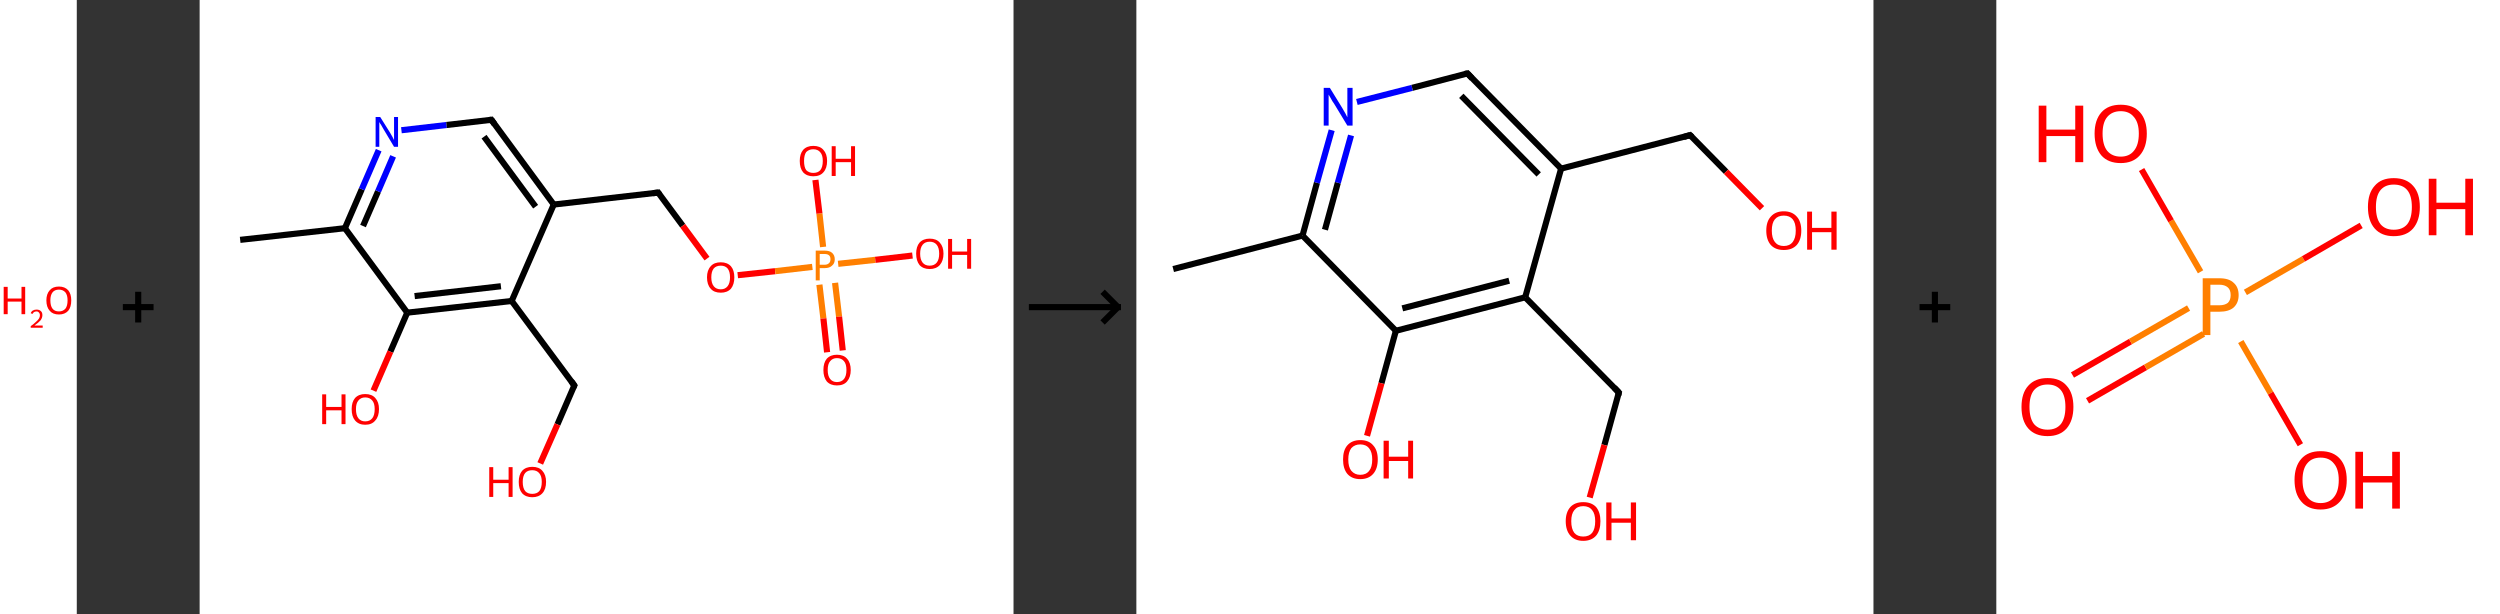 <?xml version='1.0' encoding='ASCII' standalone='yes'?>
<svg xmlns="http://www.w3.org/2000/svg" xmlns:xlink="http://www.w3.org/1999/xlink" version="1.1" width="814.0px" viewBox="0 0 814.0 200.0" height="200.0px">
  <rect x="0" y="0" width="814.0" height="200.0" fill="#333333" stroke="none"/>
  <g>
    <g transform="translate(0, 0) scale(1 1) "><!-- END OF HEADER -->
<rect style="opacity:1.0;fill:#FFFFFF;stroke:none" width="25.0" height="200.0" x="0.0" y="0.0"> </rect>
<path class="atom-0" d="M 1.2 93.4 L 2.5 93.4 L 2.5 97.2 L 7.0 97.2 L 7.0 93.4 L 8.2 93.4 L 8.2 102.3 L 7.0 102.3 L 7.0 98.2 L 2.5 98.2 L 2.5 102.3 L 1.2 102.3 L 1.2 93.4 " fill="#FF0000"/>
<path class="atom-0" d="M 10.0 102.0 Q 10.2 101.4, 10.7 101.1 Q 11.2 100.8, 11.9 100.8 Q 12.8 100.8, 13.3 101.3 Q 13.8 101.7, 13.8 102.6 Q 13.8 103.5, 13.2 104.3 Q 12.5 105.1, 11.2 106.0 L 13.9 106.0 L 13.9 106.7 L 10.0 106.7 L 10.0 106.2 Q 11.1 105.4, 11.7 104.8 Q 12.4 104.2, 12.7 103.7 Q 13.0 103.2, 13.0 102.6 Q 13.0 102.1, 12.7 101.8 Q 12.4 101.4, 11.9 101.4 Q 11.5 101.4, 11.1 101.6 Q 10.8 101.8, 10.6 102.2 L 10.0 102.0 " fill="#FF0000"/>
<path class="atom-0" d="M 15.1 97.8 Q 15.1 95.7, 16.2 94.5 Q 17.2 93.3, 19.2 93.3 Q 21.1 93.3, 22.2 94.5 Q 23.2 95.7, 23.2 97.8 Q 23.2 100.0, 22.2 101.2 Q 21.1 102.4, 19.2 102.4 Q 17.2 102.4, 16.2 101.2 Q 15.1 100.0, 15.1 97.8 M 19.2 101.4 Q 20.5 101.4, 21.3 100.5 Q 22.0 99.6, 22.0 97.8 Q 22.0 96.1, 21.3 95.2 Q 20.5 94.3, 19.2 94.3 Q 17.8 94.3, 17.1 95.2 Q 16.4 96.1, 16.4 97.8 Q 16.4 99.6, 17.1 100.5 Q 17.8 101.4, 19.2 101.4 " fill="#FF0000"/>
</g>
    <g transform="translate(25.0, 0) scale(1 1) "><line x1="15" y1="100" x2="25" y2="100" style="stroke:rgb(0,0,0);stroke-width:2"/>
  <line x1="20" y1="95" x2="20" y2="105" style="stroke:rgb(0,0,0);stroke-width:2"/>
</g>
    <g transform="translate(65.0, 0) scale(1 1) "><!-- END OF HEADER -->
<rect style="opacity:1.0;fill:#FFFFFF;stroke:none" width="265.0" height="200.0" x="0.0" y="0.0"> </rect>
<path class="bond-0 atom-0 atom-1" d="M 13.2,78.1 L 47.3,74.3" style="fill:none;fill-rule:evenodd;stroke:#000000;stroke-width:2.0px;stroke-linecap:butt;stroke-linejoin:miter;stroke-opacity:1"/>
<path class="bond-1 atom-1 atom-2" d="M 47.3,74.3 L 52.8,61.6" style="fill:none;fill-rule:evenodd;stroke:#000000;stroke-width:2.0px;stroke-linecap:butt;stroke-linejoin:miter;stroke-opacity:1"/>
<path class="bond-1 atom-1 atom-2" d="M 52.8,61.6 L 58.3,48.9" style="fill:none;fill-rule:evenodd;stroke:#0000FF;stroke-width:2.0px;stroke-linecap:butt;stroke-linejoin:miter;stroke-opacity:1"/>
<path class="bond-1 atom-1 atom-2" d="M 53.2,73.6 L 58.1,62.3" style="fill:none;fill-rule:evenodd;stroke:#000000;stroke-width:2.0px;stroke-linecap:butt;stroke-linejoin:miter;stroke-opacity:1"/>
<path class="bond-1 atom-1 atom-2" d="M 58.1,62.3 L 63.0,50.9" style="fill:none;fill-rule:evenodd;stroke:#0000FF;stroke-width:2.0px;stroke-linecap:butt;stroke-linejoin:miter;stroke-opacity:1"/>
<path class="bond-2 atom-2 atom-3" d="M 65.7,42.4 L 80.4,40.7" style="fill:none;fill-rule:evenodd;stroke:#0000FF;stroke-width:2.0px;stroke-linecap:butt;stroke-linejoin:miter;stroke-opacity:1"/>
<path class="bond-2 atom-2 atom-3" d="M 80.4,40.7 L 95.0,39.0" style="fill:none;fill-rule:evenodd;stroke:#000000;stroke-width:2.0px;stroke-linecap:butt;stroke-linejoin:miter;stroke-opacity:1"/>
<path class="bond-3 atom-3 atom-4" d="M 95.0,39.0 L 115.3,66.6" style="fill:none;fill-rule:evenodd;stroke:#000000;stroke-width:2.0px;stroke-linecap:butt;stroke-linejoin:miter;stroke-opacity:1"/>
<path class="bond-3 atom-3 atom-4" d="M 92.6,44.5 L 109.4,67.3" style="fill:none;fill-rule:evenodd;stroke:#000000;stroke-width:2.0px;stroke-linecap:butt;stroke-linejoin:miter;stroke-opacity:1"/>
<path class="bond-4 atom-4 atom-5" d="M 115.3,66.6 L 149.3,62.7" style="fill:none;fill-rule:evenodd;stroke:#000000;stroke-width:2.0px;stroke-linecap:butt;stroke-linejoin:miter;stroke-opacity:1"/>
<path class="bond-5 atom-5 atom-6" d="M 149.3,62.7 L 157.3,73.5" style="fill:none;fill-rule:evenodd;stroke:#000000;stroke-width:2.0px;stroke-linecap:butt;stroke-linejoin:miter;stroke-opacity:1"/>
<path class="bond-5 atom-5 atom-6" d="M 157.3,73.5 L 165.2,84.2" style="fill:none;fill-rule:evenodd;stroke:#FF0000;stroke-width:2.0px;stroke-linecap:butt;stroke-linejoin:miter;stroke-opacity:1"/>
<path class="bond-6 atom-6 atom-7" d="M 175.2,89.6 L 187.4,88.3" style="fill:none;fill-rule:evenodd;stroke:#FF0000;stroke-width:2.0px;stroke-linecap:butt;stroke-linejoin:miter;stroke-opacity:1"/>
<path class="bond-6 atom-6 atom-7" d="M 187.4,88.3 L 199.5,86.9" style="fill:none;fill-rule:evenodd;stroke:#FF7F00;stroke-width:2.0px;stroke-linecap:butt;stroke-linejoin:miter;stroke-opacity:1"/>
<path class="bond-7 atom-7 atom-8" d="M 201.8,92.7 L 203.1,103.7" style="fill:none;fill-rule:evenodd;stroke:#FF7F00;stroke-width:2.0px;stroke-linecap:butt;stroke-linejoin:miter;stroke-opacity:1"/>
<path class="bond-7 atom-7 atom-8" d="M 203.1,103.7 L 204.3,114.7" style="fill:none;fill-rule:evenodd;stroke:#FF0000;stroke-width:2.0px;stroke-linecap:butt;stroke-linejoin:miter;stroke-opacity:1"/>
<path class="bond-7 atom-7 atom-8" d="M 206.9,92.1 L 208.2,103.1" style="fill:none;fill-rule:evenodd;stroke:#FF7F00;stroke-width:2.0px;stroke-linecap:butt;stroke-linejoin:miter;stroke-opacity:1"/>
<path class="bond-7 atom-7 atom-8" d="M 208.2,103.1 L 209.4,114.1" style="fill:none;fill-rule:evenodd;stroke:#FF0000;stroke-width:2.0px;stroke-linecap:butt;stroke-linejoin:miter;stroke-opacity:1"/>
<path class="bond-8 atom-7 atom-9" d="M 203.0,80.4 L 201.8,69.5" style="fill:none;fill-rule:evenodd;stroke:#FF7F00;stroke-width:2.0px;stroke-linecap:butt;stroke-linejoin:miter;stroke-opacity:1"/>
<path class="bond-8 atom-7 atom-9" d="M 201.8,69.5 L 200.5,58.6" style="fill:none;fill-rule:evenodd;stroke:#FF0000;stroke-width:2.0px;stroke-linecap:butt;stroke-linejoin:miter;stroke-opacity:1"/>
<path class="bond-9 atom-7 atom-10" d="M 207.9,85.9 L 220.0,84.6" style="fill:none;fill-rule:evenodd;stroke:#FF7F00;stroke-width:2.0px;stroke-linecap:butt;stroke-linejoin:miter;stroke-opacity:1"/>
<path class="bond-9 atom-7 atom-10" d="M 220.0,84.6 L 232.1,83.2" style="fill:none;fill-rule:evenodd;stroke:#FF0000;stroke-width:2.0px;stroke-linecap:butt;stroke-linejoin:miter;stroke-opacity:1"/>
<path class="bond-10 atom-4 atom-11" d="M 115.3,66.6 L 101.6,98.0" style="fill:none;fill-rule:evenodd;stroke:#000000;stroke-width:2.0px;stroke-linecap:butt;stroke-linejoin:miter;stroke-opacity:1"/>
<path class="bond-11 atom-11 atom-12" d="M 101.6,98.0 L 122.0,125.5" style="fill:none;fill-rule:evenodd;stroke:#000000;stroke-width:2.0px;stroke-linecap:butt;stroke-linejoin:miter;stroke-opacity:1"/>
<path class="bond-12 atom-12 atom-13" d="M 122.0,125.5 L 116.5,138.2" style="fill:none;fill-rule:evenodd;stroke:#000000;stroke-width:2.0px;stroke-linecap:butt;stroke-linejoin:miter;stroke-opacity:1"/>
<path class="bond-12 atom-12 atom-13" d="M 116.5,138.2 L 110.9,150.9" style="fill:none;fill-rule:evenodd;stroke:#FF0000;stroke-width:2.0px;stroke-linecap:butt;stroke-linejoin:miter;stroke-opacity:1"/>
<path class="bond-13 atom-11 atom-14" d="M 101.6,98.0 L 67.6,101.8" style="fill:none;fill-rule:evenodd;stroke:#000000;stroke-width:2.0px;stroke-linecap:butt;stroke-linejoin:miter;stroke-opacity:1"/>
<path class="bond-13 atom-11 atom-14" d="M 98.1,93.2 L 70.0,96.4" style="fill:none;fill-rule:evenodd;stroke:#000000;stroke-width:2.0px;stroke-linecap:butt;stroke-linejoin:miter;stroke-opacity:1"/>
<path class="bond-14 atom-14 atom-15" d="M 67.6,101.8 L 62.1,114.5" style="fill:none;fill-rule:evenodd;stroke:#000000;stroke-width:2.0px;stroke-linecap:butt;stroke-linejoin:miter;stroke-opacity:1"/>
<path class="bond-14 atom-14 atom-15" d="M 62.1,114.5 L 56.6,127.2" style="fill:none;fill-rule:evenodd;stroke:#FF0000;stroke-width:2.0px;stroke-linecap:butt;stroke-linejoin:miter;stroke-opacity:1"/>
<path class="bond-15 atom-14 atom-1" d="M 67.6,101.8 L 47.3,74.3" style="fill:none;fill-rule:evenodd;stroke:#000000;stroke-width:2.0px;stroke-linecap:butt;stroke-linejoin:miter;stroke-opacity:1"/>
<path d="M 94.2,39.1 L 95.0,39.0 L 96.0,40.4" style="fill:none;stroke:#000000;stroke-width:2.0px;stroke-linecap:butt;stroke-linejoin:miter;stroke-opacity:1;"/>
<path d="M 147.6,62.9 L 149.3,62.7 L 149.7,63.3" style="fill:none;stroke:#000000;stroke-width:2.0px;stroke-linecap:butt;stroke-linejoin:miter;stroke-opacity:1;"/>
<path d="M 121.0,124.1 L 122.0,125.5 L 121.7,126.1" style="fill:none;stroke:#000000;stroke-width:2.0px;stroke-linecap:butt;stroke-linejoin:miter;stroke-opacity:1;"/>
<path class="atom-2" d="M 58.8 38.1 L 62.0 43.2 Q 62.3 43.7, 62.8 44.6 Q 63.3 45.5, 63.3 45.6 L 63.3 38.1 L 64.6 38.1 L 64.6 47.8 L 63.3 47.8 L 59.9 42.1 Q 59.5 41.5, 59.1 40.7 Q 58.6 40.0, 58.5 39.7 L 58.5 47.8 L 57.3 47.8 L 57.3 38.1 L 58.8 38.1 " fill="#0000FF"/>
<path class="atom-6" d="M 165.2 90.3 Q 165.2 88.0, 166.4 86.7 Q 167.5 85.4, 169.7 85.4 Q 171.8 85.4, 173.0 86.7 Q 174.1 88.0, 174.1 90.3 Q 174.1 92.6, 173.0 94.0 Q 171.8 95.3, 169.7 95.3 Q 167.5 95.3, 166.4 94.0 Q 165.2 92.7, 165.2 90.3 M 169.7 94.2 Q 171.1 94.2, 171.9 93.2 Q 172.7 92.2, 172.7 90.3 Q 172.7 88.4, 171.9 87.4 Q 171.1 86.5, 169.7 86.5 Q 168.2 86.5, 167.4 87.4 Q 166.6 88.4, 166.6 90.3 Q 166.6 92.2, 167.4 93.2 Q 168.2 94.2, 169.7 94.2 " fill="#FF0000"/>
<path class="atom-7" d="M 203.5 81.6 Q 205.1 81.6, 205.9 82.3 Q 206.8 83.1, 206.8 84.4 Q 206.8 85.8, 205.9 86.5 Q 205.1 87.3, 203.5 87.3 L 201.9 87.3 L 201.9 91.3 L 200.6 91.3 L 200.6 81.6 L 203.5 81.6 M 203.5 86.2 Q 204.4 86.2, 204.9 85.7 Q 205.4 85.3, 205.4 84.4 Q 205.4 83.5, 204.9 83.1 Q 204.4 82.7, 203.5 82.7 L 201.9 82.7 L 201.9 86.2 L 203.5 86.2 " fill="#FF7F00"/>
<path class="atom-8" d="M 203.1 120.5 Q 203.1 118.1, 204.2 116.8 Q 205.4 115.5, 207.5 115.5 Q 209.7 115.5, 210.8 116.8 Q 212.0 118.1, 212.0 120.5 Q 212.0 122.8, 210.8 124.2 Q 209.7 125.5, 207.5 125.5 Q 205.4 125.5, 204.2 124.2 Q 203.1 122.8, 203.1 120.5 M 207.5 124.4 Q 209.0 124.4, 209.8 123.4 Q 210.6 122.4, 210.6 120.5 Q 210.6 118.5, 209.8 117.6 Q 209.0 116.6, 207.5 116.6 Q 206.1 116.6, 205.3 117.6 Q 204.5 118.5, 204.5 120.5 Q 204.5 122.4, 205.3 123.4 Q 206.1 124.4, 207.5 124.4 " fill="#FF0000"/>
<path class="atom-9" d="M 195.4 52.4 Q 195.4 50.1, 196.5 48.8 Q 197.7 47.5, 199.8 47.5 Q 202.0 47.5, 203.1 48.8 Q 204.3 50.1, 204.3 52.4 Q 204.3 54.8, 203.1 56.1 Q 202.0 57.4, 199.8 57.4 Q 197.7 57.4, 196.5 56.1 Q 195.4 54.8, 195.4 52.4 M 199.8 56.3 Q 201.3 56.3, 202.1 55.4 Q 202.9 54.4, 202.9 52.4 Q 202.9 50.5, 202.1 49.6 Q 201.3 48.6, 199.8 48.6 Q 198.4 48.6, 197.5 49.5 Q 196.8 50.5, 196.8 52.4 Q 196.8 54.4, 197.5 55.4 Q 198.4 56.3, 199.8 56.3 " fill="#FF0000"/>
<path class="atom-9" d="M 205.8 47.6 L 207.1 47.6 L 207.1 51.7 L 212.1 51.7 L 212.1 47.6 L 213.4 47.6 L 213.4 57.3 L 212.1 57.3 L 212.1 52.8 L 207.1 52.8 L 207.1 57.3 L 205.8 57.3 L 205.8 47.6 " fill="#FF0000"/>
<path class="atom-10" d="M 233.3 82.6 Q 233.3 80.3, 234.4 79.0 Q 235.6 77.7, 237.7 77.7 Q 239.9 77.7, 241.0 79.0 Q 242.2 80.3, 242.2 82.6 Q 242.2 84.9, 241.0 86.3 Q 239.8 87.6, 237.7 87.6 Q 235.6 87.6, 234.4 86.3 Q 233.3 84.9, 233.3 82.6 M 237.7 86.5 Q 239.2 86.5, 240.0 85.5 Q 240.8 84.5, 240.8 82.6 Q 240.8 80.7, 240.0 79.7 Q 239.2 78.7, 237.7 78.7 Q 236.2 78.7, 235.4 79.7 Q 234.6 80.7, 234.6 82.6 Q 234.6 84.5, 235.4 85.5 Q 236.2 86.5, 237.7 86.5 " fill="#FF0000"/>
<path class="atom-10" d="M 243.7 77.8 L 245.0 77.8 L 245.0 81.9 L 249.9 81.9 L 249.9 77.8 L 251.2 77.8 L 251.2 87.5 L 249.9 87.5 L 249.9 83.0 L 245.0 83.0 L 245.0 87.5 L 243.7 87.5 L 243.7 77.8 " fill="#FF0000"/>
<path class="atom-13" d="M 94.3 152.1 L 95.6 152.1 L 95.6 156.2 L 100.6 156.2 L 100.6 152.1 L 101.9 152.1 L 101.9 161.8 L 100.6 161.8 L 100.6 157.3 L 95.6 157.3 L 95.6 161.8 L 94.3 161.8 L 94.3 152.1 " fill="#FF0000"/>
<path class="atom-13" d="M 103.9 156.9 Q 103.9 154.6, 105.0 153.3 Q 106.2 152.0, 108.3 152.0 Q 110.5 152.0, 111.6 153.3 Q 112.8 154.6, 112.8 156.9 Q 112.8 159.3, 111.6 160.6 Q 110.4 161.9, 108.3 161.9 Q 106.2 161.9, 105.0 160.6 Q 103.9 159.3, 103.9 156.9 M 108.3 160.8 Q 109.8 160.8, 110.6 159.9 Q 111.4 158.9, 111.4 156.9 Q 111.4 155.0, 110.6 154.1 Q 109.8 153.1, 108.3 153.1 Q 106.8 153.1, 106.0 154.0 Q 105.2 155.0, 105.2 156.9 Q 105.2 158.9, 106.0 159.9 Q 106.8 160.8, 108.3 160.8 " fill="#FF0000"/>
<path class="atom-15" d="M 39.9 128.4 L 41.2 128.4 L 41.2 132.5 L 46.2 132.5 L 46.2 128.4 L 47.5 128.4 L 47.5 138.1 L 46.2 138.1 L 46.2 133.6 L 41.2 133.6 L 41.2 138.1 L 39.9 138.1 L 39.9 128.4 " fill="#FF0000"/>
<path class="atom-15" d="M 49.5 133.2 Q 49.5 130.9, 50.6 129.6 Q 51.8 128.3, 53.9 128.3 Q 56.1 128.3, 57.2 129.6 Q 58.4 130.9, 58.4 133.2 Q 58.4 135.6, 57.2 136.9 Q 56.1 138.3, 53.9 138.3 Q 51.8 138.3, 50.6 136.9 Q 49.5 135.6, 49.5 133.2 M 53.9 137.2 Q 55.4 137.2, 56.2 136.2 Q 57.0 135.2, 57.0 133.2 Q 57.0 131.3, 56.2 130.4 Q 55.4 129.4, 53.9 129.4 Q 52.5 129.4, 51.7 130.4 Q 50.9 131.3, 50.9 133.2 Q 50.9 135.2, 51.7 136.2 Q 52.5 137.2, 53.9 137.2 " fill="#FF0000"/>
</g>
    <g transform="translate(330.0, 0) scale(1 1) "><line x1="5" y1="100" x2="35" y2="100" style="stroke:rgb(0,0,0);stroke-width:2"/>
  <line x1="34" y1="100" x2="29" y2="95" style="stroke:rgb(0,0,0);stroke-width:2"/>
  <line x1="34" y1="100" x2="29" y2="105" style="stroke:rgb(0,0,0);stroke-width:2"/>
</g>
    <g transform="translate(370.0, 0) scale(1 1) "><!-- END OF HEADER -->
<rect style="opacity:1.0;fill:#FFFFFF;stroke:none" width="240.0" height="200.0" x="0.0" y="0.0"> </rect>
<path class="bond-0 atom-0 atom-1" d="M 12.0,87.6 L 54.1,76.7" style="fill:none;fill-rule:evenodd;stroke:#000000;stroke-width:2.0px;stroke-linecap:butt;stroke-linejoin:miter;stroke-opacity:1"/>
<path class="bond-1 atom-1 atom-2" d="M 54.1,76.7 L 58.8,59.5" style="fill:none;fill-rule:evenodd;stroke:#000000;stroke-width:2.0px;stroke-linecap:butt;stroke-linejoin:miter;stroke-opacity:1"/>
<path class="bond-1 atom-1 atom-2" d="M 58.8,59.5 L 63.6,42.4" style="fill:none;fill-rule:evenodd;stroke:#0000FF;stroke-width:2.0px;stroke-linecap:butt;stroke-linejoin:miter;stroke-opacity:1"/>
<path class="bond-1 atom-1 atom-2" d="M 61.4,74.8 L 65.6,59.5" style="fill:none;fill-rule:evenodd;stroke:#000000;stroke-width:2.0px;stroke-linecap:butt;stroke-linejoin:miter;stroke-opacity:1"/>
<path class="bond-1 atom-1 atom-2" d="M 65.6,59.5 L 69.9,44.1" style="fill:none;fill-rule:evenodd;stroke:#0000FF;stroke-width:2.0px;stroke-linecap:butt;stroke-linejoin:miter;stroke-opacity:1"/>
<path class="bond-2 atom-2 atom-3" d="M 71.8,33.2 L 89.8,28.6" style="fill:none;fill-rule:evenodd;stroke:#0000FF;stroke-width:2.0px;stroke-linecap:butt;stroke-linejoin:miter;stroke-opacity:1"/>
<path class="bond-2 atom-2 atom-3" d="M 89.8,28.6 L 107.8,23.9" style="fill:none;fill-rule:evenodd;stroke:#000000;stroke-width:2.0px;stroke-linecap:butt;stroke-linejoin:miter;stroke-opacity:1"/>
<path class="bond-3 atom-3 atom-4" d="M 107.8,23.9 L 138.3,54.9" style="fill:none;fill-rule:evenodd;stroke:#000000;stroke-width:2.0px;stroke-linecap:butt;stroke-linejoin:miter;stroke-opacity:1"/>
<path class="bond-3 atom-3 atom-4" d="M 105.8,31.2 L 131.0,56.8" style="fill:none;fill-rule:evenodd;stroke:#000000;stroke-width:2.0px;stroke-linecap:butt;stroke-linejoin:miter;stroke-opacity:1"/>
<path class="bond-4 atom-4 atom-5" d="M 138.3,54.9 L 180.3,44.0" style="fill:none;fill-rule:evenodd;stroke:#000000;stroke-width:2.0px;stroke-linecap:butt;stroke-linejoin:miter;stroke-opacity:1"/>
<path class="bond-5 atom-5 atom-6" d="M 180.3,44.0 L 192.0,55.9" style="fill:none;fill-rule:evenodd;stroke:#000000;stroke-width:2.0px;stroke-linecap:butt;stroke-linejoin:miter;stroke-opacity:1"/>
<path class="bond-5 atom-5 atom-6" d="M 192.0,55.9 L 203.7,67.8" style="fill:none;fill-rule:evenodd;stroke:#FF0000;stroke-width:2.0px;stroke-linecap:butt;stroke-linejoin:miter;stroke-opacity:1"/>
<path class="bond-6 atom-4 atom-7" d="M 138.3,54.9 L 126.6,96.8" style="fill:none;fill-rule:evenodd;stroke:#000000;stroke-width:2.0px;stroke-linecap:butt;stroke-linejoin:miter;stroke-opacity:1"/>
<path class="bond-7 atom-7 atom-8" d="M 126.6,96.8 L 157.1,127.8" style="fill:none;fill-rule:evenodd;stroke:#000000;stroke-width:2.0px;stroke-linecap:butt;stroke-linejoin:miter;stroke-opacity:1"/>
<path class="bond-8 atom-8 atom-9" d="M 157.1,127.8 L 152.4,144.9" style="fill:none;fill-rule:evenodd;stroke:#000000;stroke-width:2.0px;stroke-linecap:butt;stroke-linejoin:miter;stroke-opacity:1"/>
<path class="bond-8 atom-8 atom-9" d="M 152.4,144.9 L 147.6,162.0" style="fill:none;fill-rule:evenodd;stroke:#FF0000;stroke-width:2.0px;stroke-linecap:butt;stroke-linejoin:miter;stroke-opacity:1"/>
<path class="bond-9 atom-7 atom-10" d="M 126.6,96.8 L 84.5,107.7" style="fill:none;fill-rule:evenodd;stroke:#000000;stroke-width:2.0px;stroke-linecap:butt;stroke-linejoin:miter;stroke-opacity:1"/>
<path class="bond-9 atom-7 atom-10" d="M 121.4,91.4 L 86.6,100.4" style="fill:none;fill-rule:evenodd;stroke:#000000;stroke-width:2.0px;stroke-linecap:butt;stroke-linejoin:miter;stroke-opacity:1"/>
<path class="bond-10 atom-10 atom-11" d="M 84.5,107.7 L 79.8,124.8" style="fill:none;fill-rule:evenodd;stroke:#000000;stroke-width:2.0px;stroke-linecap:butt;stroke-linejoin:miter;stroke-opacity:1"/>
<path class="bond-10 atom-10 atom-11" d="M 79.8,124.8 L 75.1,141.9" style="fill:none;fill-rule:evenodd;stroke:#FF0000;stroke-width:2.0px;stroke-linecap:butt;stroke-linejoin:miter;stroke-opacity:1"/>
<path class="bond-11 atom-10 atom-1" d="M 84.5,107.7 L 54.1,76.7" style="fill:none;fill-rule:evenodd;stroke:#000000;stroke-width:2.0px;stroke-linecap:butt;stroke-linejoin:miter;stroke-opacity:1"/>
<path d="M 106.9,24.1 L 107.8,23.9 L 109.3,25.5" style="fill:none;stroke:#000000;stroke-width:2.0px;stroke-linecap:butt;stroke-linejoin:miter;stroke-opacity:1;"/>
<path d="M 178.2,44.6 L 180.3,44.0 L 180.9,44.6" style="fill:none;stroke:#000000;stroke-width:2.0px;stroke-linecap:butt;stroke-linejoin:miter;stroke-opacity:1;"/>
<path d="M 155.6,126.2 L 157.1,127.8 L 156.9,128.7" style="fill:none;stroke:#000000;stroke-width:2.0px;stroke-linecap:butt;stroke-linejoin:miter;stroke-opacity:1;"/>
<path class="atom-2" d="M 63.0 28.6 L 67.0 35.1 Q 67.4 35.8, 68.1 37.0 Q 68.7 38.1, 68.7 38.2 L 68.7 28.6 L 70.4 28.6 L 70.4 40.9 L 68.7 40.9 L 64.4 33.8 Q 63.8 33.0, 63.3 32.0 Q 62.8 31.1, 62.6 30.8 L 62.6 40.9 L 61.0 40.9 L 61.0 28.6 L 63.0 28.6 " fill="#0000FF"/>
<path class="atom-6" d="M 205.1 75.1 Q 205.1 72.1, 206.6 70.5 Q 208.1 68.8, 210.8 68.8 Q 213.5 68.8, 215.0 70.5 Q 216.5 72.1, 216.5 75.1 Q 216.5 78.1, 215.0 79.8 Q 213.5 81.4, 210.8 81.4 Q 208.1 81.4, 206.6 79.8 Q 205.1 78.1, 205.1 75.1 M 210.8 80.1 Q 212.7 80.1, 213.7 78.8 Q 214.7 77.5, 214.7 75.1 Q 214.7 72.6, 213.7 71.4 Q 212.7 70.2, 210.8 70.2 Q 208.9 70.2, 207.9 71.4 Q 206.9 72.6, 206.9 75.1 Q 206.9 77.5, 207.9 78.8 Q 208.9 80.1, 210.8 80.1 " fill="#FF0000"/>
<path class="atom-6" d="M 218.4 68.9 L 220.0 68.9 L 220.0 74.2 L 226.3 74.2 L 226.3 68.9 L 228.0 68.9 L 228.0 81.3 L 226.3 81.3 L 226.3 75.6 L 220.0 75.6 L 220.0 81.3 L 218.4 81.3 L 218.4 68.9 " fill="#FF0000"/>
<path class="atom-9" d="M 139.8 169.7 Q 139.8 166.8, 141.3 165.1 Q 142.8 163.5, 145.5 163.5 Q 148.2 163.5, 149.7 165.1 Q 151.1 166.8, 151.1 169.7 Q 151.1 172.7, 149.7 174.4 Q 148.2 176.1, 145.5 176.1 Q 142.8 176.1, 141.3 174.4 Q 139.8 172.7, 139.8 169.7 M 145.5 174.7 Q 147.4 174.7, 148.4 173.5 Q 149.4 172.2, 149.4 169.7 Q 149.4 167.3, 148.4 166.1 Q 147.4 164.8, 145.5 164.8 Q 143.6 164.8, 142.6 166.1 Q 141.6 167.3, 141.6 169.7 Q 141.6 172.2, 142.6 173.5 Q 143.6 174.7, 145.5 174.7 " fill="#FF0000"/>
<path class="atom-9" d="M 153.0 163.6 L 154.7 163.6 L 154.7 168.8 L 161.0 168.8 L 161.0 163.6 L 162.7 163.6 L 162.7 175.9 L 161.0 175.9 L 161.0 170.2 L 154.7 170.2 L 154.7 175.9 L 153.0 175.9 L 153.0 163.6 " fill="#FF0000"/>
<path class="atom-11" d="M 67.3 149.6 Q 67.3 146.6, 68.7 145.0 Q 70.2 143.3, 72.9 143.3 Q 75.7 143.3, 77.1 145.0 Q 78.6 146.6, 78.6 149.6 Q 78.6 152.6, 77.1 154.3 Q 75.6 156.0, 72.9 156.0 Q 70.2 156.0, 68.7 154.3 Q 67.3 152.6, 67.3 149.6 M 72.9 154.6 Q 74.8 154.6, 75.8 153.3 Q 76.8 152.1, 76.8 149.6 Q 76.8 147.2, 75.8 146.0 Q 74.8 144.7, 72.9 144.7 Q 71.1 144.7, 70.0 145.9 Q 69.0 147.2, 69.0 149.6 Q 69.0 152.1, 70.0 153.3 Q 71.1 154.6, 72.9 154.6 " fill="#FF0000"/>
<path class="atom-11" d="M 80.5 143.5 L 82.2 143.5 L 82.2 148.7 L 88.5 148.7 L 88.5 143.5 L 90.1 143.5 L 90.1 155.8 L 88.5 155.8 L 88.5 150.1 L 82.2 150.1 L 82.2 155.8 L 80.5 155.8 L 80.5 143.5 " fill="#FF0000"/>
</g>
    <g transform="translate(610.0, 0) scale(1 1) "><line x1="15" y1="100" x2="25" y2="100" style="stroke:rgb(0,0,0);stroke-width:2"/>
  <line x1="20" y1="95" x2="20" y2="105" style="stroke:rgb(0,0,0);stroke-width:2"/>
</g>
    <g transform="translate(650.0, 0) scale(1 1) "><!-- END OF HEADER -->
<rect style="opacity:1.0;fill:#FFFFFF;stroke:none" width="164.0" height="200.0" x="0.0" y="0.0"> </rect>
<path class="bond-0 atom-0 atom-1" d="M 24.8,122.1 L 43.7,111.2" style="fill:none;fill-rule:evenodd;stroke:#FF0000;stroke-width:2.0px;stroke-linecap:butt;stroke-linejoin:miter;stroke-opacity:1"/>
<path class="bond-0 atom-0 atom-1" d="M 43.7,111.2 L 62.6,100.3" style="fill:none;fill-rule:evenodd;stroke:#FF7F00;stroke-width:2.0px;stroke-linecap:butt;stroke-linejoin:miter;stroke-opacity:1"/>
<path class="bond-0 atom-0 atom-1" d="M 29.7,130.5 L 48.6,119.6" style="fill:none;fill-rule:evenodd;stroke:#FF0000;stroke-width:2.0px;stroke-linecap:butt;stroke-linejoin:miter;stroke-opacity:1"/>
<path class="bond-0 atom-0 atom-1" d="M 48.6,119.6 L 67.5,108.7" style="fill:none;fill-rule:evenodd;stroke:#FF7F00;stroke-width:2.0px;stroke-linecap:butt;stroke-linejoin:miter;stroke-opacity:1"/>
<path class="bond-1 atom-1 atom-2" d="M 81.1,95.2 L 100.0,84.3" style="fill:none;fill-rule:evenodd;stroke:#FF7F00;stroke-width:2.0px;stroke-linecap:butt;stroke-linejoin:miter;stroke-opacity:1"/>
<path class="bond-1 atom-1 atom-2" d="M 100.0,84.3 L 118.8,73.4" style="fill:none;fill-rule:evenodd;stroke:#FF0000;stroke-width:2.0px;stroke-linecap:butt;stroke-linejoin:miter;stroke-opacity:1"/>
<path class="bond-2 atom-1 atom-3" d="M 79.6,111.2 L 89.3,128.0" style="fill:none;fill-rule:evenodd;stroke:#FF7F00;stroke-width:2.0px;stroke-linecap:butt;stroke-linejoin:miter;stroke-opacity:1"/>
<path class="bond-2 atom-1 atom-3" d="M 89.3,128.0 L 99.0,144.8" style="fill:none;fill-rule:evenodd;stroke:#FF0000;stroke-width:2.0px;stroke-linecap:butt;stroke-linejoin:miter;stroke-opacity:1"/>
<path class="bond-3 atom-1 atom-4" d="M 66.5,88.5 L 56.9,71.9" style="fill:none;fill-rule:evenodd;stroke:#FF7F00;stroke-width:2.0px;stroke-linecap:butt;stroke-linejoin:miter;stroke-opacity:1"/>
<path class="bond-3 atom-1 atom-4" d="M 56.9,71.9 L 47.3,55.2" style="fill:none;fill-rule:evenodd;stroke:#FF0000;stroke-width:2.0px;stroke-linecap:butt;stroke-linejoin:miter;stroke-opacity:1"/>
<path class="atom-0" d="M 8.2 132.5 Q 8.2 128.0, 10.4 125.6 Q 12.6 123.1, 16.7 123.1 Q 20.8 123.1, 22.9 125.6 Q 25.1 128.0, 25.1 132.5 Q 25.1 136.9, 22.9 139.5 Q 20.7 142.0, 16.7 142.0 Q 12.6 142.0, 10.4 139.5 Q 8.2 137.0, 8.2 132.5 M 16.7 139.9 Q 19.5 139.9, 21.0 138.1 Q 22.5 136.2, 22.5 132.5 Q 22.5 128.8, 21.0 127.0 Q 19.5 125.2, 16.7 125.2 Q 13.9 125.2, 12.3 127.0 Q 10.8 128.8, 10.8 132.5 Q 10.8 136.2, 12.3 138.1 Q 13.9 139.9, 16.7 139.9 " fill="#FF0000"/>
<path class="atom-1" d="M 72.6 90.6 Q 75.8 90.6, 77.3 92.1 Q 78.9 93.5, 78.9 96.1 Q 78.9 98.6, 77.3 100.1 Q 75.7 101.5, 72.6 101.5 L 69.7 101.5 L 69.7 109.1 L 67.2 109.1 L 67.2 90.6 L 72.6 90.6 M 72.6 99.4 Q 74.4 99.4, 75.4 98.6 Q 76.3 97.7, 76.3 96.1 Q 76.3 94.4, 75.4 93.6 Q 74.4 92.7, 72.6 92.7 L 69.7 92.7 L 69.7 99.4 L 72.6 99.4 " fill="#FF7F00"/>
<path class="atom-2" d="M 121.0 67.4 Q 121.0 62.9, 123.2 60.5 Q 125.3 58.0, 129.4 58.0 Q 133.5 58.0, 135.7 60.5 Q 137.9 62.9, 137.9 67.4 Q 137.9 71.8, 135.7 74.4 Q 133.5 76.9, 129.4 76.9 Q 125.4 76.9, 123.2 74.4 Q 121.0 71.9, 121.0 67.4 M 129.4 74.8 Q 132.3 74.8, 133.8 73.0 Q 135.3 71.1, 135.3 67.4 Q 135.3 63.7, 133.8 61.9 Q 132.3 60.1, 129.4 60.1 Q 126.6 60.1, 125.1 61.9 Q 123.6 63.7, 123.6 67.4 Q 123.6 71.1, 125.1 73.0 Q 126.6 74.8, 129.4 74.8 " fill="#FF0000"/>
<path class="atom-2" d="M 140.8 58.2 L 143.3 58.2 L 143.3 66.0 L 152.7 66.0 L 152.7 58.2 L 155.2 58.2 L 155.2 76.6 L 152.7 76.6 L 152.7 68.1 L 143.3 68.1 L 143.3 76.6 L 140.8 76.6 L 140.8 58.2 " fill="#FF0000"/>
<path class="atom-3" d="M 97.1 156.3 Q 97.1 151.9, 99.3 149.4 Q 101.5 146.9, 105.6 146.9 Q 109.7 146.9, 111.9 149.4 Q 114.1 151.9, 114.1 156.3 Q 114.1 160.8, 111.9 163.3 Q 109.6 165.9, 105.6 165.9 Q 101.5 165.9, 99.3 163.3 Q 97.1 160.8, 97.1 156.3 M 105.6 163.8 Q 108.4 163.8, 109.9 161.9 Q 111.5 160.0, 111.5 156.3 Q 111.5 152.7, 109.9 150.9 Q 108.4 149.0, 105.6 149.0 Q 102.8 149.0, 101.3 150.8 Q 99.7 152.6, 99.7 156.3 Q 99.7 160.0, 101.3 161.9 Q 102.8 163.8, 105.6 163.8 " fill="#FF0000"/>
<path class="atom-3" d="M 116.9 147.1 L 119.4 147.1 L 119.4 155.0 L 128.9 155.0 L 128.9 147.1 L 131.4 147.1 L 131.4 165.6 L 128.9 165.6 L 128.9 157.1 L 119.4 157.1 L 119.4 165.6 L 116.9 165.6 L 116.9 147.1 " fill="#FF0000"/>
<path class="atom-4" d="M 13.8 34.4 L 16.3 34.4 L 16.3 42.2 L 25.7 42.2 L 25.7 34.4 L 28.3 34.4 L 28.3 52.8 L 25.7 52.8 L 25.7 44.3 L 16.3 44.3 L 16.3 52.8 L 13.8 52.8 L 13.8 34.4 " fill="#FF0000"/>
<path class="atom-4" d="M 32.0 43.5 Q 32.0 39.1, 34.2 36.6 Q 36.4 34.1, 40.5 34.1 Q 44.6 34.1, 46.8 36.6 Q 49.0 39.1, 49.0 43.5 Q 49.0 48.0, 46.7 50.6 Q 44.5 53.1, 40.5 53.1 Q 36.4 53.1, 34.2 50.6 Q 32.0 48.0, 32.0 43.5 M 40.5 51.0 Q 43.3 51.0, 44.8 49.1 Q 46.4 47.2, 46.4 43.5 Q 46.4 39.9, 44.8 38.1 Q 43.3 36.2, 40.5 36.2 Q 37.7 36.2, 36.1 38.1 Q 34.6 39.9, 34.6 43.5 Q 34.6 47.2, 36.1 49.1 Q 37.7 51.0, 40.5 51.0 " fill="#FF0000"/>
</g>
  </g>
</svg>
